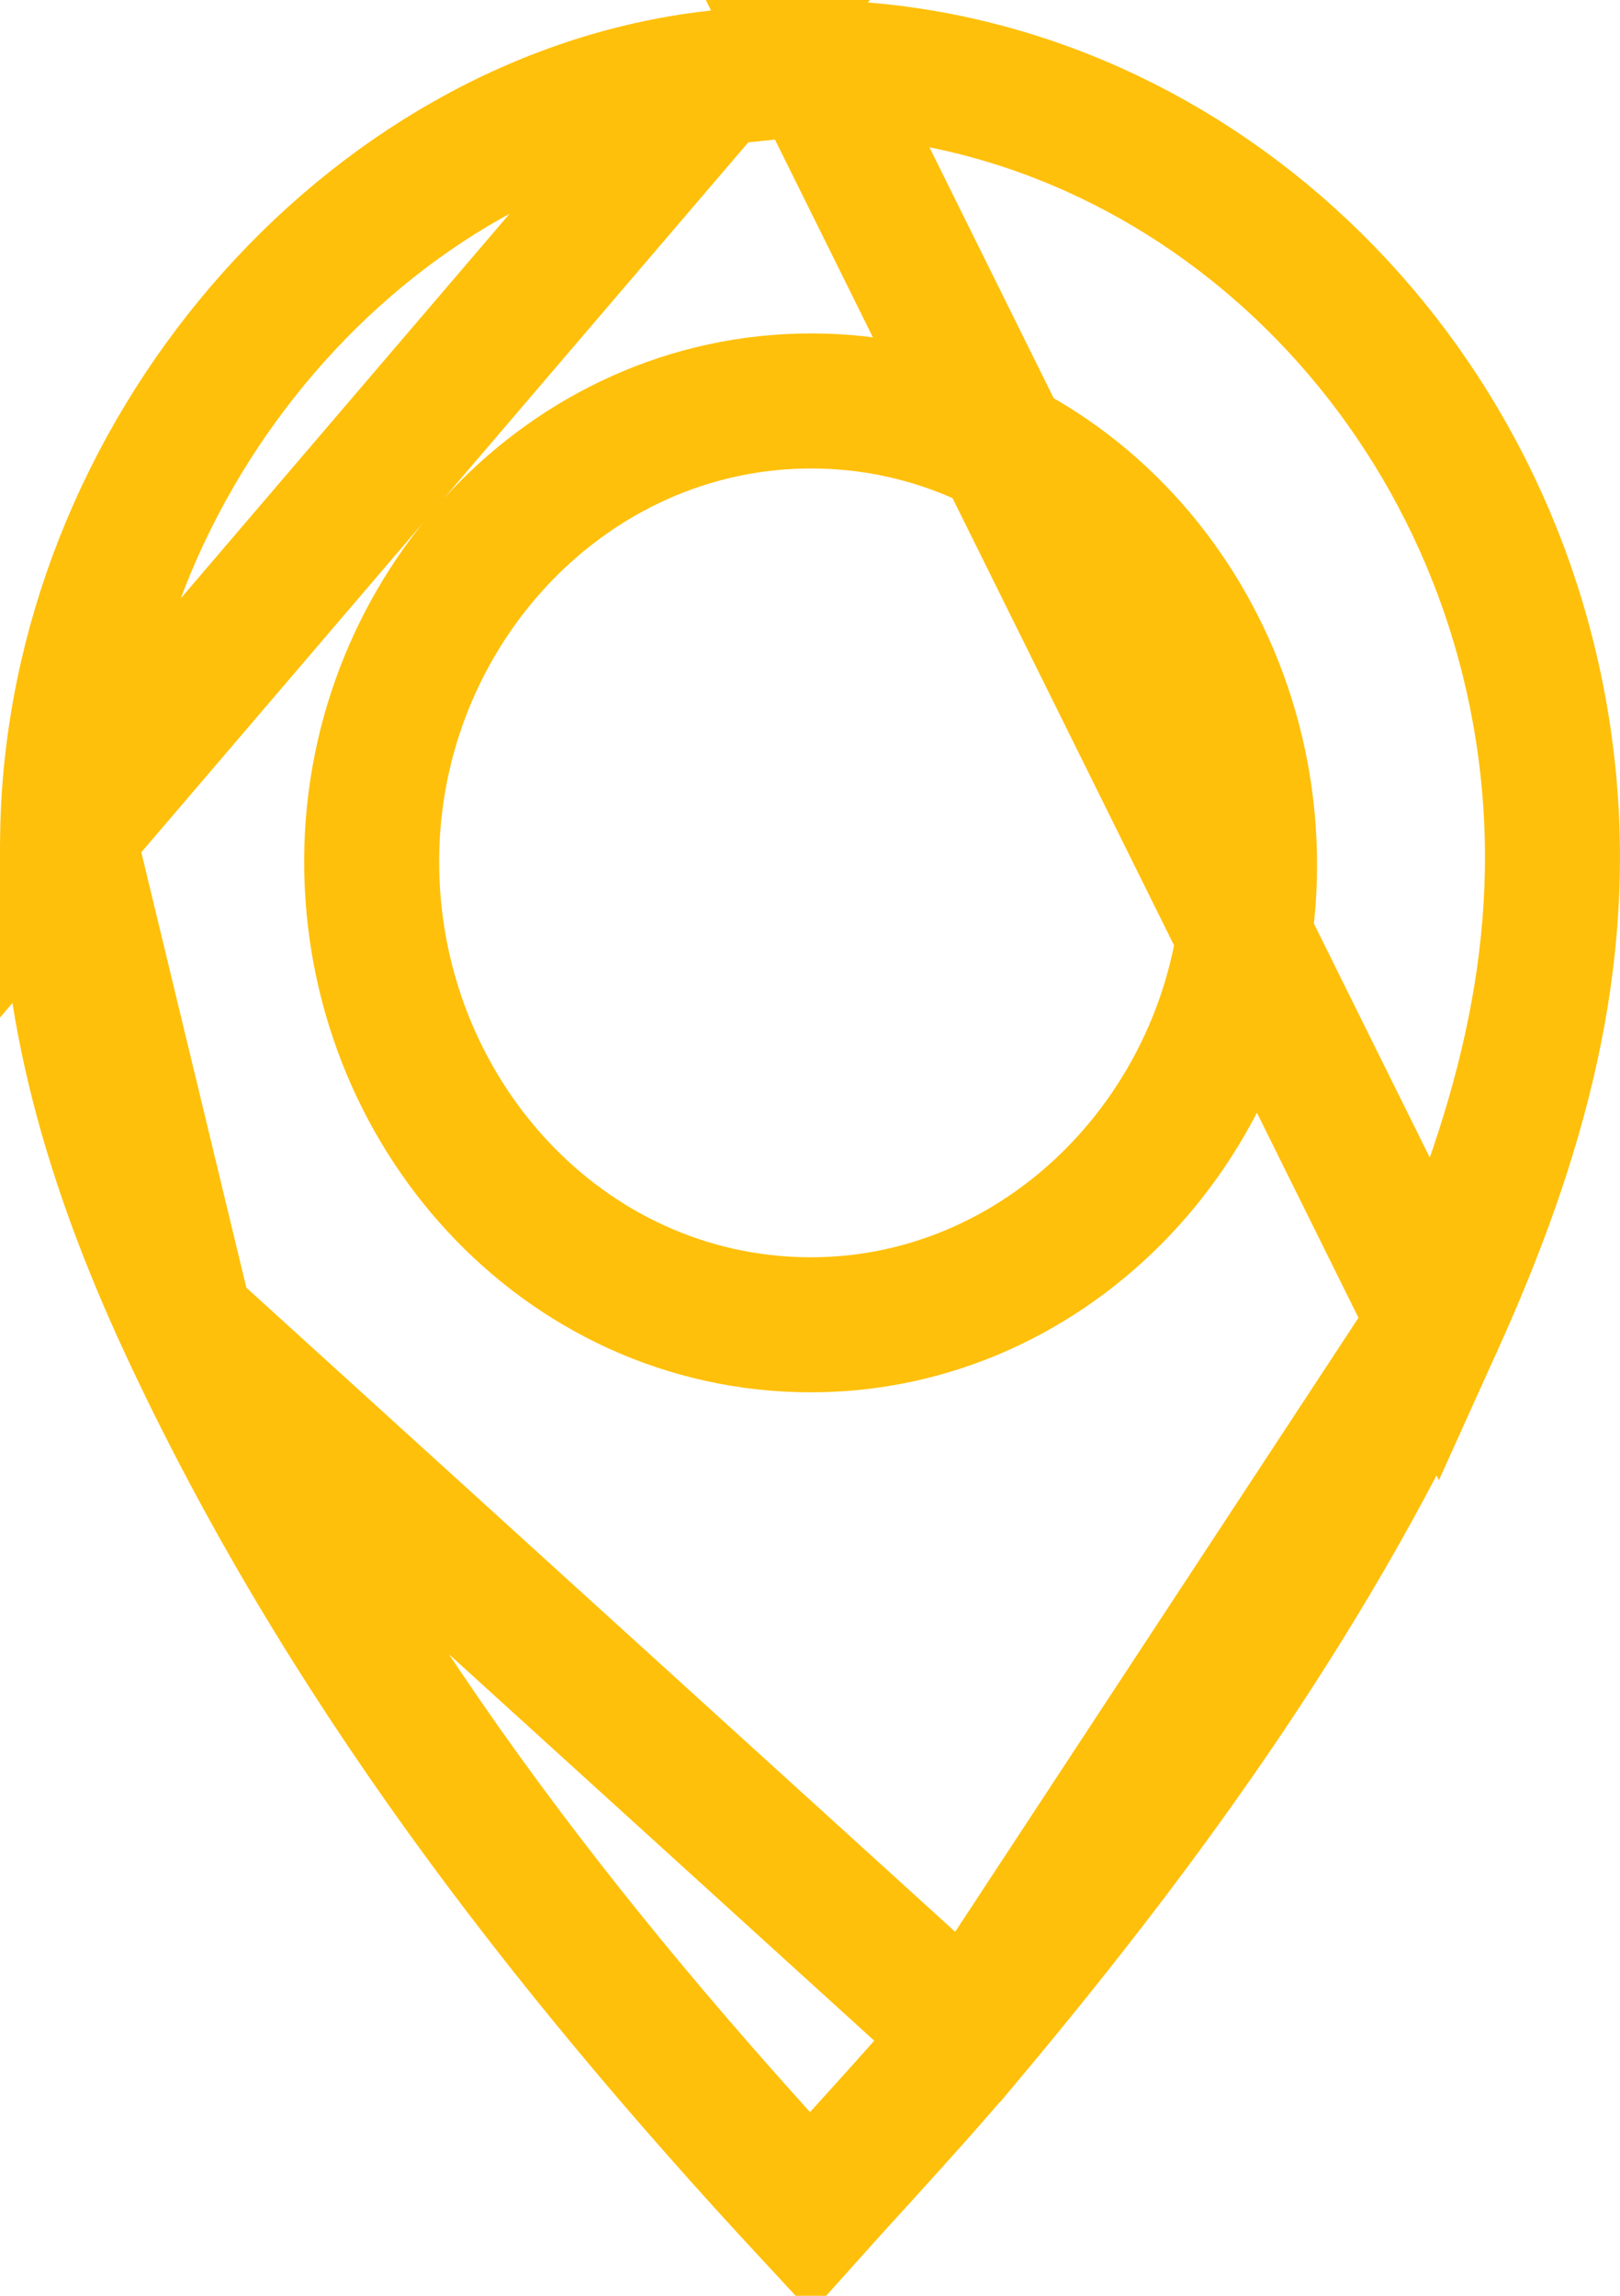 <svg width="12" height="17" viewBox="0 0 12 17" fill="none" xmlns="http://www.w3.org/2000/svg">
<path id="Vector" d="M7.172 15.068L7.173 15.068C8.538 13.438 9.76 11.733 10.638 9.793L7.172 15.068ZM7.172 15.068C6.908 15.384 6.638 15.681 6.361 15.986C6.242 16.116 6.123 16.247 6.002 16.382C4.16 14.396 2.526 12.283 1.375 9.802L1.375 9.802M7.172 15.068L1.375 9.802M1.375 9.802C0.834 8.634 0.481 7.452 0.501 6.181L1.375 9.802ZM5.292 0.578L5.292 0.578C2.719 0.873 0.545 3.375 0.501 6.18L5.292 0.578ZM5.292 0.578C5.455 0.559 5.613 0.543 5.776 0.527C5.861 0.518 5.946 0.509 6.034 0.5M5.292 0.578L6.034 0.5M6.034 0.5C8.765 0.534 11.125 2.744 11.46 5.654C11.628 7.109 11.248 8.444 10.638 9.793L6.034 0.5ZM6.153 16.543C6.153 16.543 6.152 16.542 6.15 16.541C6.152 16.542 6.153 16.543 6.153 16.543ZM2.753 6.362C2.744 8.228 4.167 9.802 5.994 9.81C7.801 9.817 9.251 8.256 9.256 6.416L9.256 6.416C9.262 4.549 7.839 2.972 6.014 2.969C4.204 2.966 2.762 4.519 2.753 6.362V6.362Z" stroke="#FFC00B"/>
</svg>

